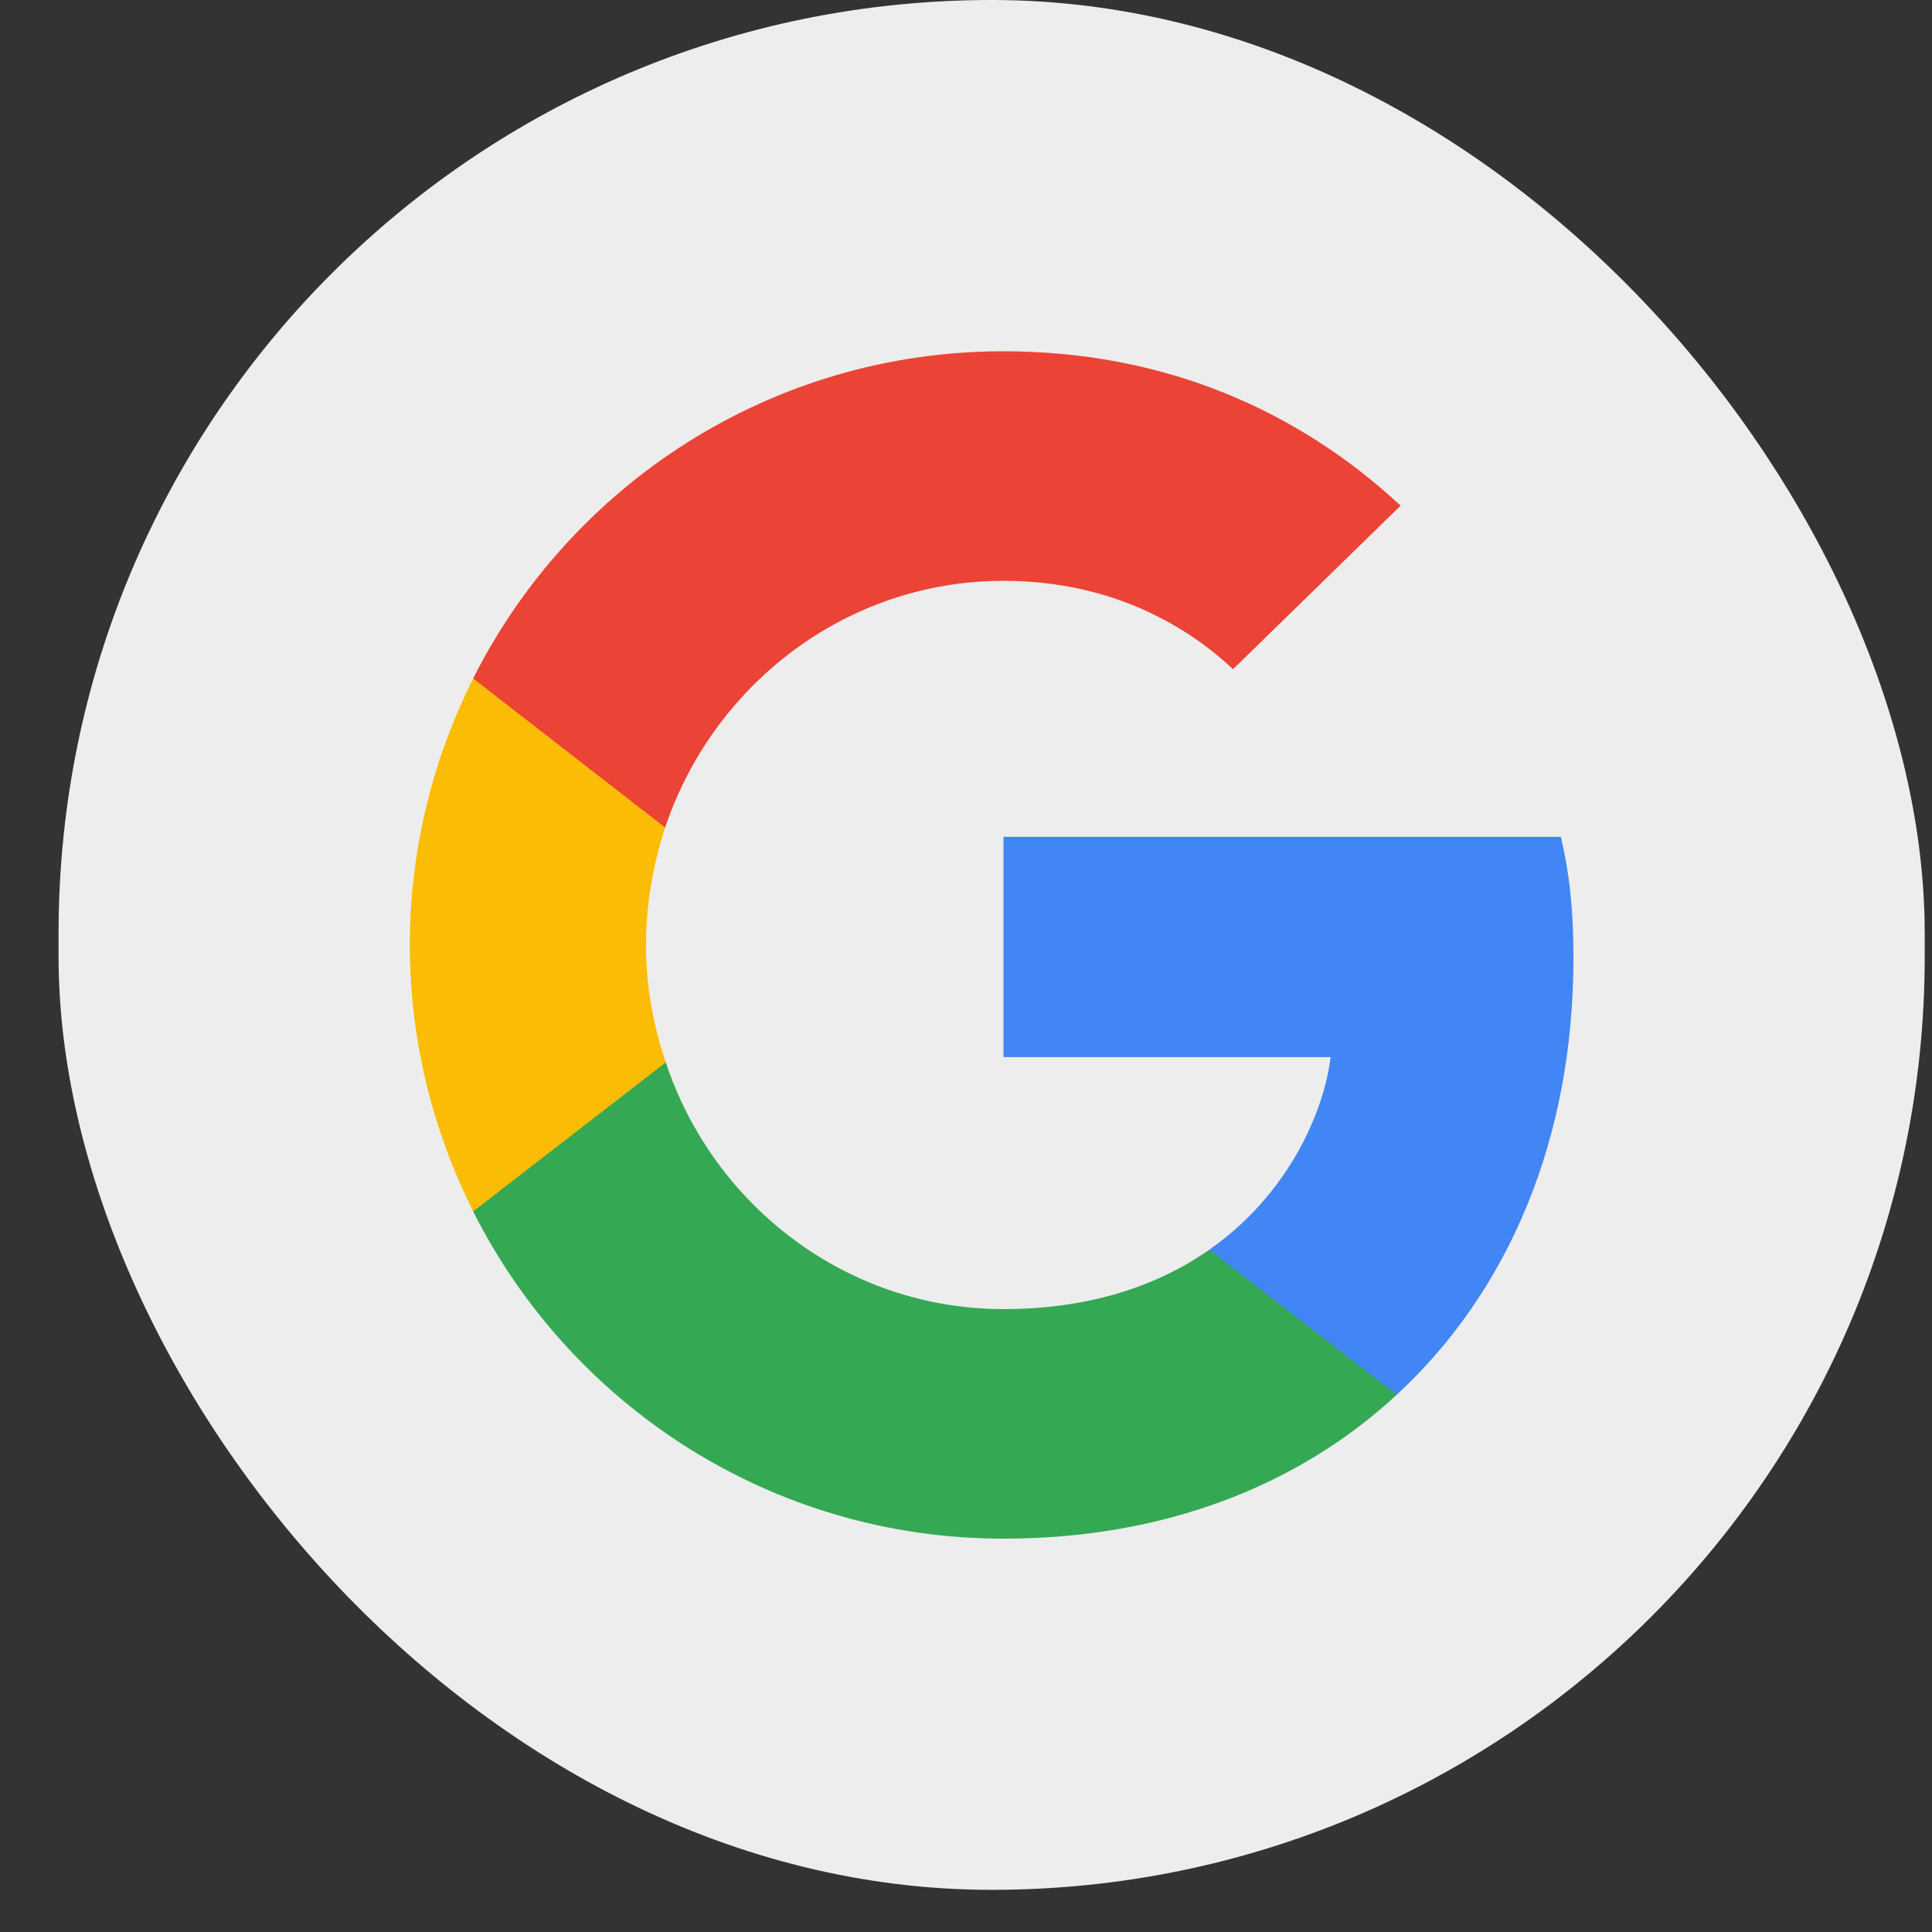 <svg width="22" height="22" viewBox="0 0 22 22" fill="none" xmlns="http://www.w3.org/2000/svg">
<rect x="0" y="0" width="22" height="22" fill="#333333" stroke="none"/>
<rect x="0.667" width="21.25" height="21.52" rx="10.625" fill="#EDEDED"/>
<g clip-path="url(#clip0_1468_1001)">
<path d="M17.917 10.911C17.917 10.355 17.872 9.949 17.774 9.529H11.427V12.037H15.152C15.077 12.661 14.672 13.6 13.77 14.231L13.758 14.315L15.765 15.869L15.904 15.883C17.18 14.704 17.917 12.969 17.917 10.911Z" fill="#4285F4"/>
<path d="M11.427 17.521C13.252 17.521 14.784 16.92 15.904 15.883L13.771 14.231C13.2 14.629 12.433 14.907 11.427 14.907C9.639 14.907 8.122 13.727 7.581 12.097L7.502 12.104L5.415 13.719L5.388 13.795C6.499 16.003 8.783 17.521 11.427 17.521" fill="#34A853"/>
<path d="M7.581 12.097C7.438 11.677 7.356 11.226 7.356 10.76C7.356 10.295 7.438 9.844 7.574 9.423L7.57 9.334L5.457 7.693L5.388 7.726C4.93 8.642 4.667 9.671 4.667 10.76C4.667 11.85 4.93 12.879 5.388 13.795L7.581 12.098" fill="#FBBC05"/>
<path d="M11.427 6.614C12.696 6.614 13.553 7.162 14.041 7.62L15.949 5.758C14.777 4.669 13.252 4 11.427 4C8.783 4 6.499 5.517 5.388 7.726L7.574 9.423C8.122 7.793 9.639 6.614 11.427 6.614" fill="#EB4335"/>
</g>
<defs>
<clipPath id="clip0_1468_1001">
<rect width="13.25" height="13.521" fill="white" transform="translate(4.667 4)"/>
</clipPath>
</defs>
</svg>
